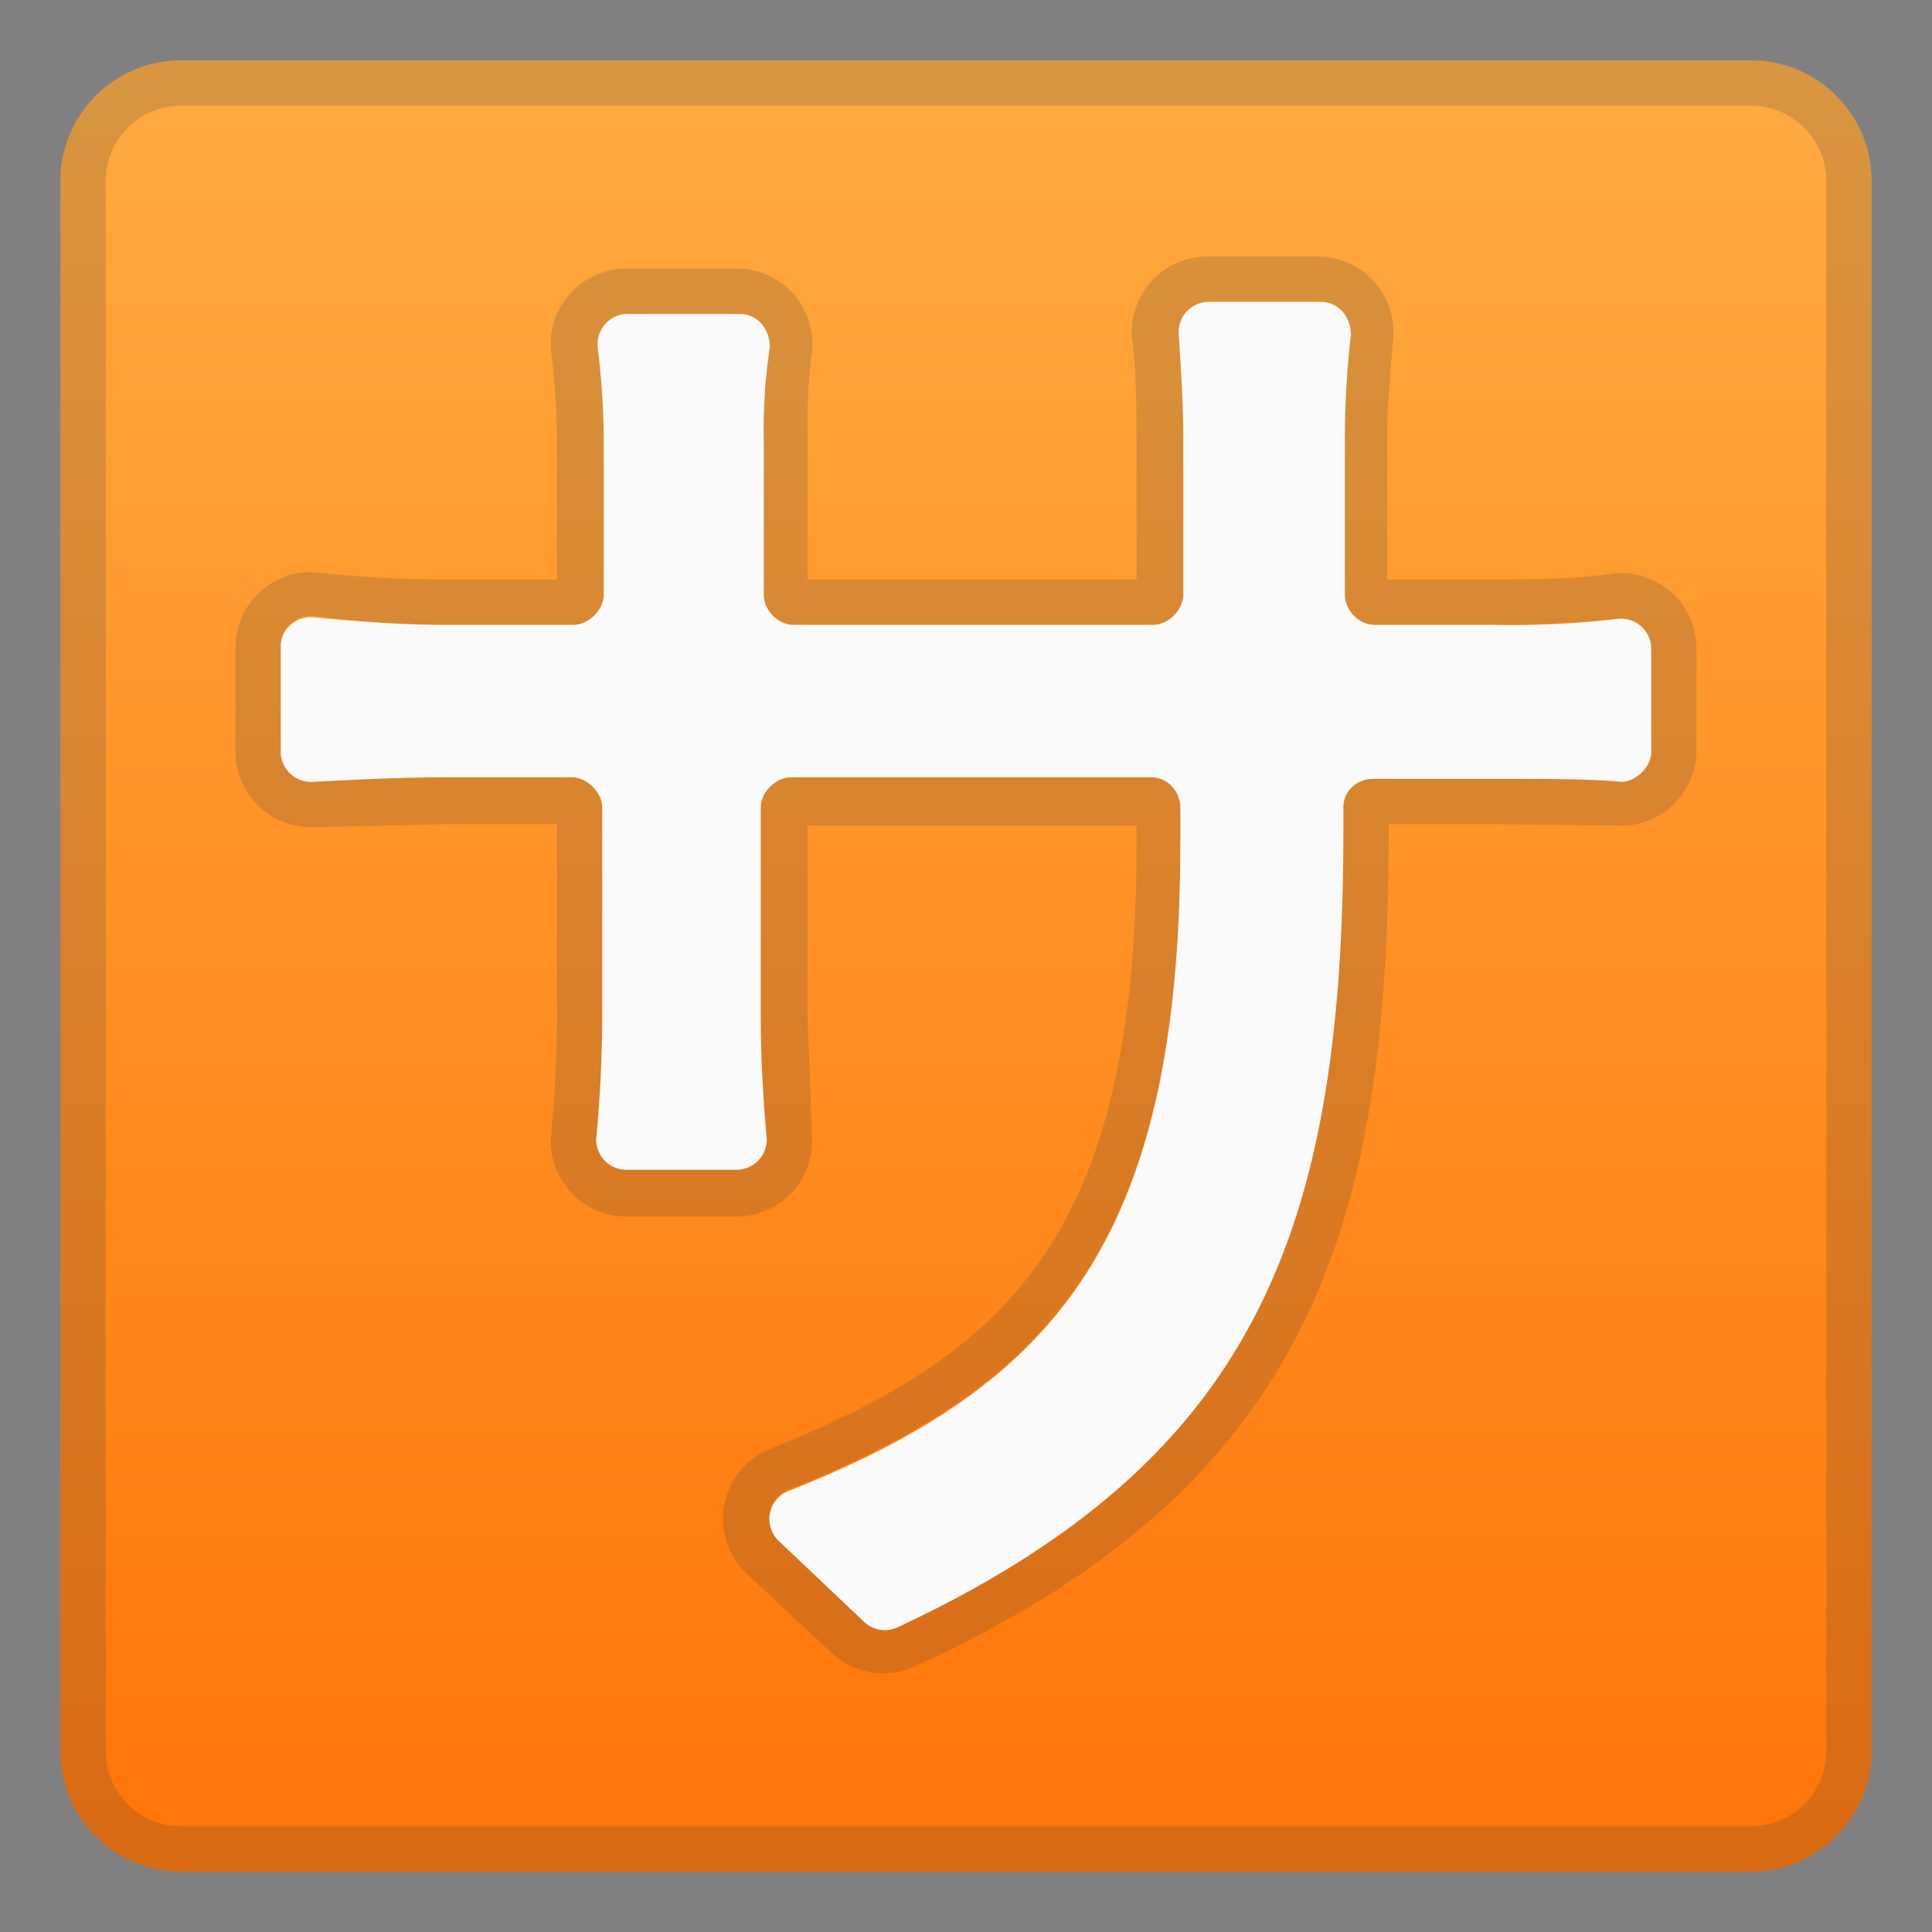 <svg viewBox="0 0 128 128" xmlns="http://www.w3.org/2000/svg"><rect x="0" y="0" width="128" height="128" fill="#808080" stroke="none"/><linearGradient id="a" x1="64" x2="64" y1="3.5" y2="140.5" gradientUnits="userSpaceOnUse"><stop stop-color="#FFAB40" offset="0"/><stop stop-color="#FF6D00" offset="1"/></linearGradient><path d="M116 124H12a8 8 0 0 1-8-8V12a8 8 0 0 1 8-8h104a8 8 0 0 1 8 8v104a8 8 0 0 1-8 8z" fill="url(#a)"/><path d="M116 7a5 5 0 0 1 5 5v104a5 5 0 0 1-5 5H12a5 5 0 0 1-5-5V12a5 5 0 0 1 5-5h104m0-3H12a8 8 0 0 0-8 8v104a8 8 0 0 0 8 8h104a8 8 0 0 0 8-8V12a8 8 0 0 0-8-8z" fill="#424242" opacity=".2"/><path d="M87.4 20c1.2 0 2 1 2 2.1-.2 1.8-.4 4.2-.4 7v10.3c0 1 .9 2 2 2h7.9c3.6 0 6.3-.2 8.3-.4h.3c1 0 1.9.9 1.9 2v6.8c0 1-.9 1.9-2 1.9l-8.4-.2h-8a2 2 0 0 0-2 2V55c0 26.7-6 41.7-29.5 52.7a2 2 0 0 1-2.2-.4l-5.7-5.3a2 2 0 0 1 .6-3.3c17.7-7 26-16.6 26-43v-2.3c0-1-.8-2-1.9-2H52.4c-1 0-2 1-2 2v13.8c0 3 .2 6 .4 8.2a2 2 0 0 1-2 2h-7.4a2 2 0 0 1-1.9-2c.2-2.1.4-5.2.4-8.2V53.5c0-1-1-2-2-2h-8.4c-3.5 0-6.7.2-8.9.3a2 2 0 0 1-2-2v-7a2 2 0 0 1 2.2-2c2.1.3 5.4.6 8.7.6H38c1 0 2-1 2-2V29.3c0-2.4-.2-4.7-.4-6.3a2 2 0 0 1 2-2.2H49c1.1 0 2 1 2 2.2a37 37 0 0 0-.4 6.3v10.1c0 1 .9 2 2 2h23.8c1 0 2-1 2-2V29.2c0-2.8-.2-5.3-.3-7a2 2 0 0 1 2-2.2h7.4m0-3H80a5 5 0 0 0-5 5.4c.2 1.2.3 3.7.3 6.8v9.2H53.5v-9.1c0-2 0-4 .3-6a5 5 0 0 0-5-5.5h-7.3a5 5 0 0 0-5 5.4c.2 1.5.4 3.8.4 6v9.2h-7.3a86.4 86.4 0 0 1-9-.5 5 5 0 0 0-5 5v7a5 5 0 0 0 5 4.9h.2l8.8-.2h7.3v12.7c0 3-.2 6-.4 8a5 5 0 0 0 5 5.3h7.3a5 5 0 0 0 5-5.3l-.3-8V54.7h21.8v1.2C75.3 81.6 67 89.6 51 96a5 5 0 0 0-1.6 8.2l5.8 5.4a5 5 0 0 0 5.4.8C87 98.4 92 81 92 55.1v-.5h7l8.2.1h.3a5 5 0 0 0 4.9-5V43a5 5 0 0 0-5.5-5c-2 .3-4.6.4-8 .4h-7v-9.2c0-2.2.2-4.5.4-6.7a5 5 0 0 0-4.9-5.5z" fill="#424242" opacity=".2"/><path d="M98.9 41.4a60 60 0 0 0 8.3-.4 2 2 0 0 1 2.2 2v6.8c0 1-1 2-2 2-2-.2-5-.2-8.4-.2h-8c-1.1 0-2 .8-2 1.9v1.6c0 26.7-6 41.7-29.5 52.7a2 2 0 0 1-2.2-.3l-5.7-5.4a2 2 0 0 1 .6-3.3c17.7-7 26-16.6 26-43v-2.3c0-1-.8-2-1.9-2H52.4c-1 0-2 1-2 2v13.8c0 3 .2 6 .4 8.2a2 2 0 0 1-2 2h-7.4a2 2 0 0 1-1.9-2c.2-2.1.4-5.2.4-8.2V53.5c0-1-1-2-2-2h-8.4c-3.5 0-6.7.2-8.9.3a2 2 0 0 1-2-2v-7c0-1.1 1-2 2.2-1.9 2.1.2 5.4.5 8.7.5H38c1 0 2-1 2-2V29.3c0-2.4-.2-4.7-.4-6.3a2 2 0 0 1 2-2.2H49c1.2 0 2 1 2 2.2a37 37 0 0 0-.4 6.3v10.1c0 1 .9 2 2 2h23.8c1 0 2-1 2-2V29.2c0-2.8-.2-5.3-.3-7a2 2 0 0 1 2-2.2h7.4c1.2 0 2 1 2 2.2-.2 1.7-.4 4.2-.4 7v10.2c0 1 .9 2 2 2H99z" fill="#FAFAFA"/></svg>